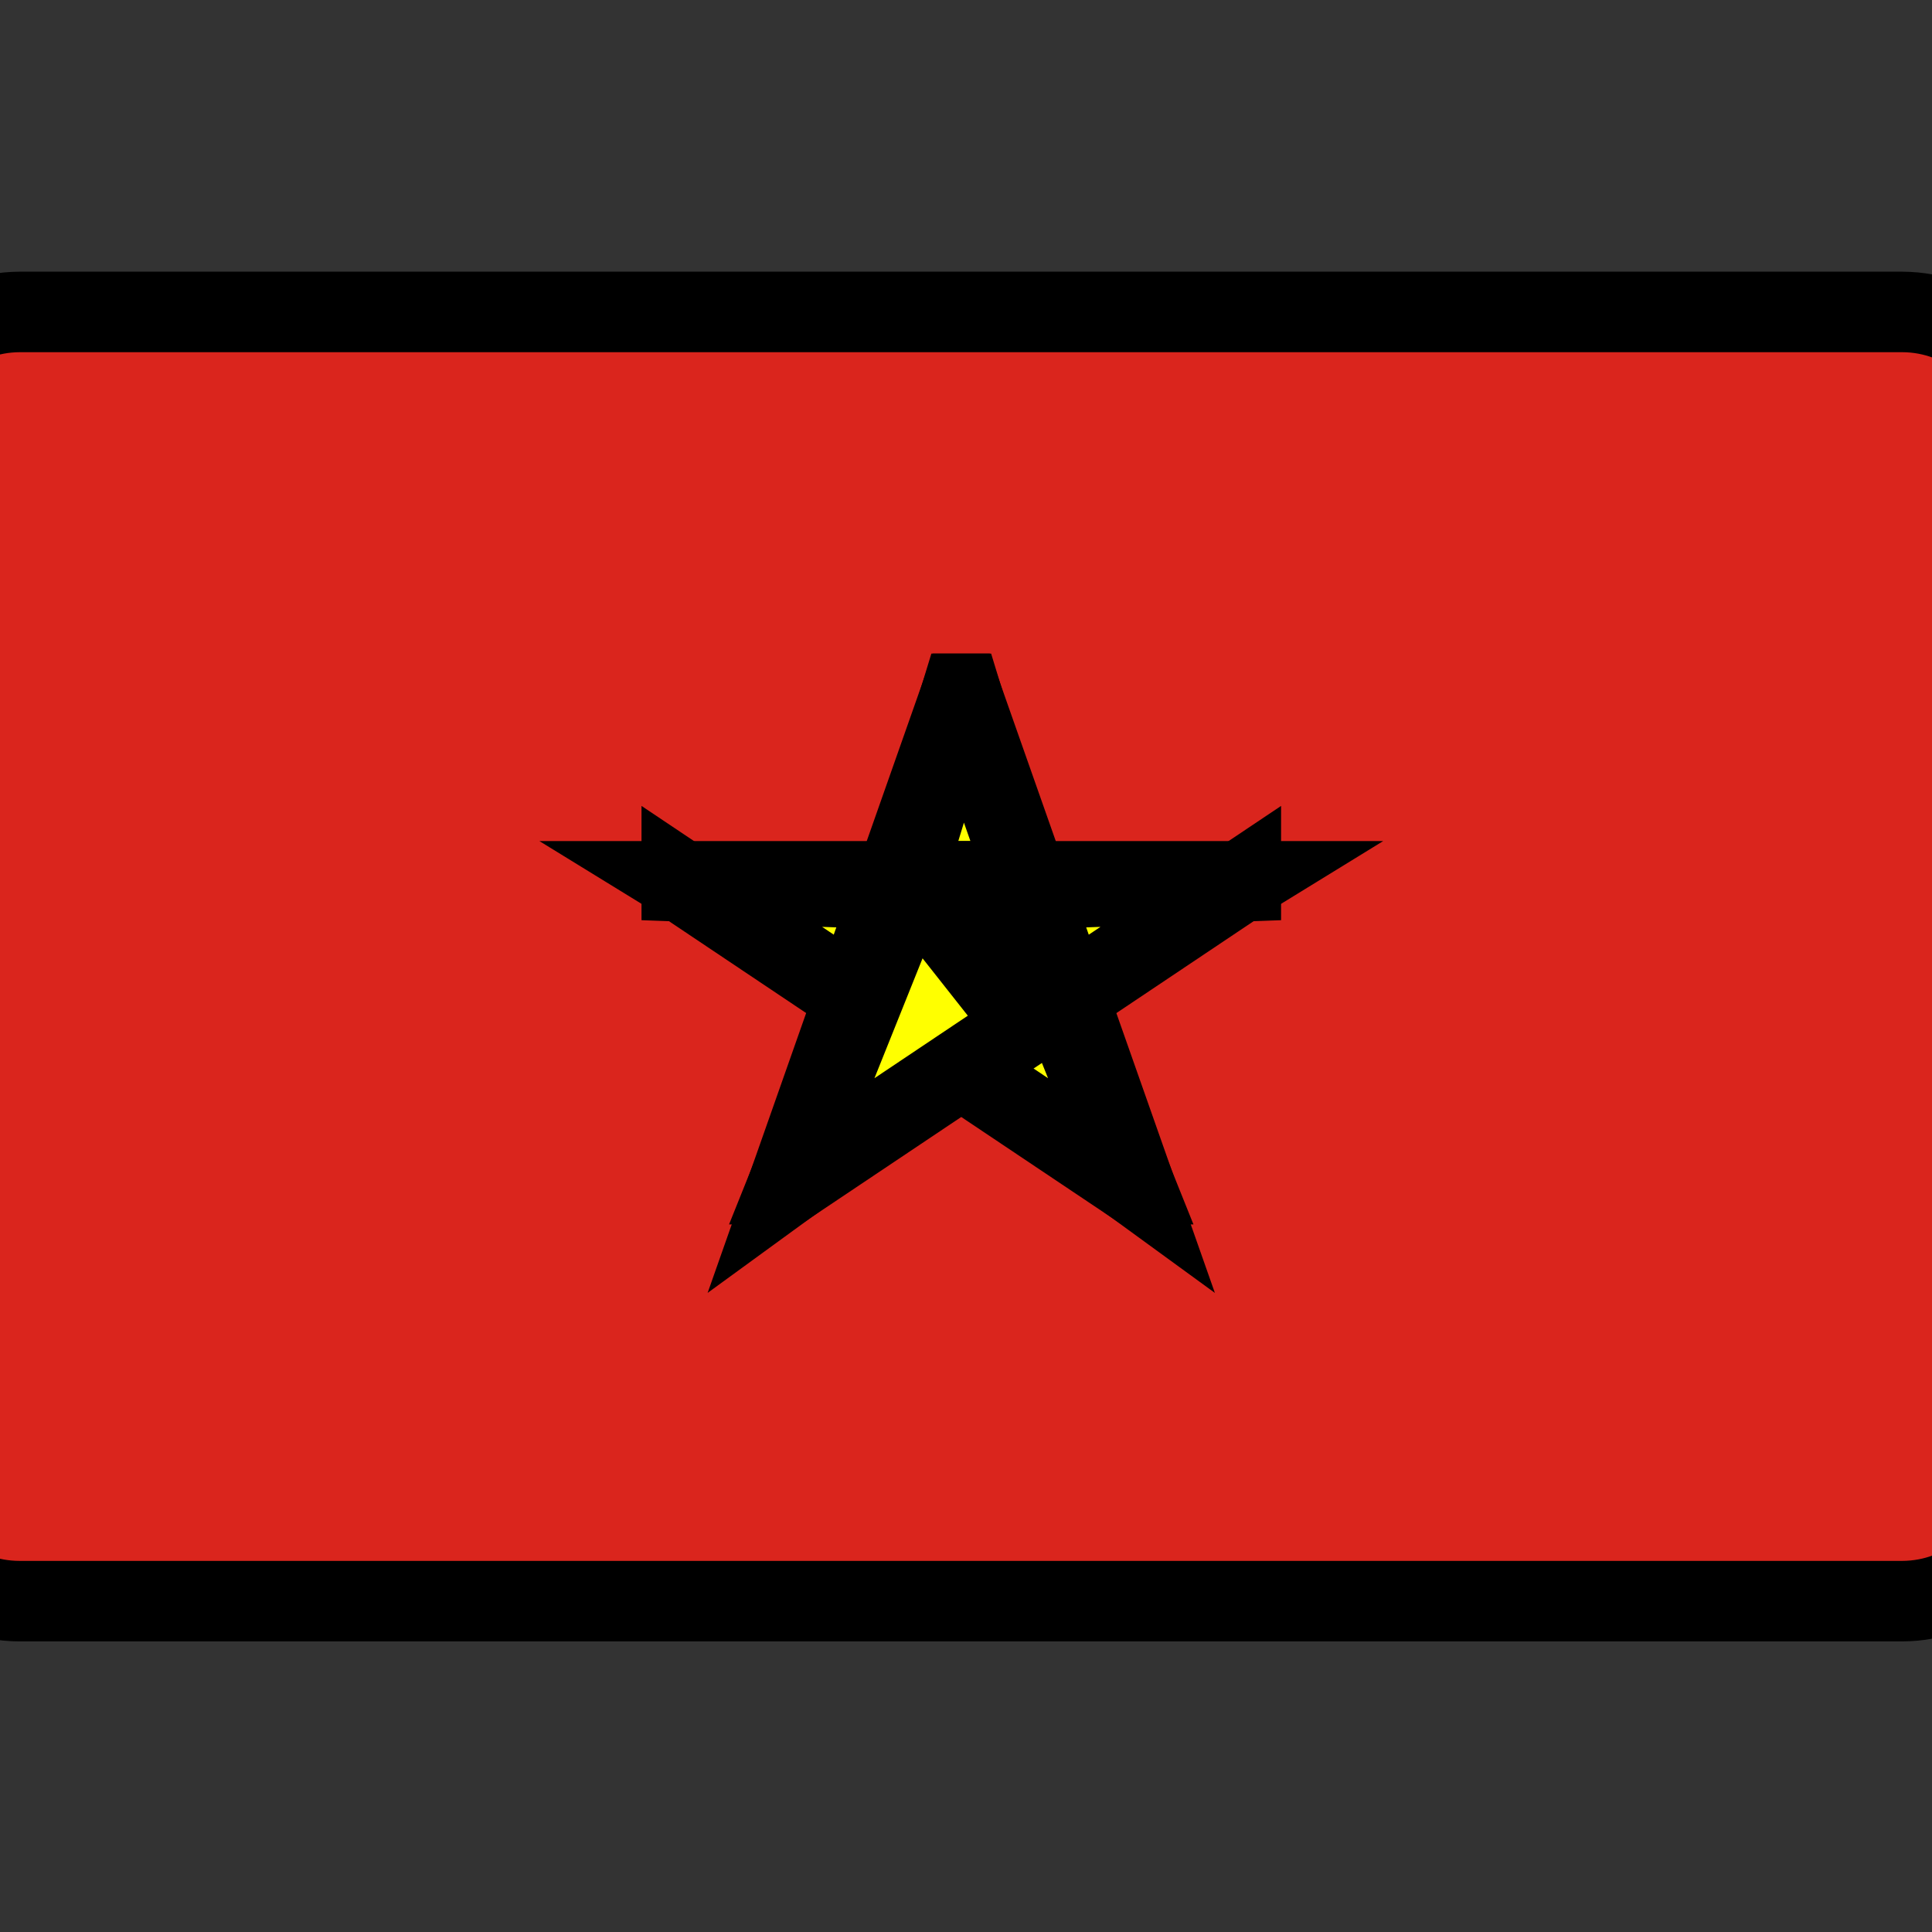 <svg data-token-name="flag_vi" width="24" height="24" viewBox="0 0 24 24" xmlns="http://www.w3.org/2000/svg" xml:space="preserve" version="1.1">
 <rect x="0" y="0" width="24" height="24" fill="#333333" stroke="none"/>
 <g>
  <title>Layer 1</title>
  <g stroke="null" id="svg_1">
   <path stroke="null" id="svg_2" fill="#DA251D" d="m0.244,3.875l23.389,0c0.79,0.004 1.432,0.572 1.432,1.264l0,13.487c0,0.693 -0.642,1.26 -1.432,1.264l-23.389,0c-0.79,0 -1.432,-0.567 -1.432,-1.26l0,-13.491c0,-0.693 0.642,-1.26 1.432,-1.264l0,0z" class="st0"/>
   <path stroke="null" id="svg_3" fill="#FFFF00" d="m11.941,8.619l-1.127,3.201l2.317,0.693l-1.189,-3.894l0,0zm0,0l0,0l0,0l0,0z" class="st1"/>
   <path stroke="null" id="svg_4" fill="#FFFF00" d="m11.941,8.619l1.127,3.201l-2.317,0.693l1.189,-3.894l0,0zm0,0l0,0l0,0l0,0z" class="st1"/>
   <path stroke="null" id="svg_5" fill="#FFFF00" d="m15.414,10.948l-3.653,0l0,2.245l3.653,-2.245l0,0zm0,0l0,0l0,0l0,0z" class="st1"/>
   <path stroke="null" id="svg_6" fill="#FFFF00" d="m15.414,10.948l-2.954,1.978l-1.432,-1.815l4.386,-0.162l0,0zm0,0l0,0l0,0l0,0z" class="st1"/>
   <path stroke="null" id="svg_7" fill="#FFFF00" d="m14.086,14.71l-1.127,-3.201l-2.317,0.693l3.444,2.508l0,0zm0,0l0,0l0,0l0,0z" class="st1"/>
   <path stroke="null" id="svg_8" fill="#FFFF00" d="m14.086,14.71l-2.954,-1.978l1.432,-1.815l1.522,3.793l0,0zm0,0l0,0l0,0l0,0z" class="st1"/>
   <path stroke="null" id="svg_9" fill="#FFFF00" d="m8.469,10.948l3.653,0l0,2.245l-3.653,-2.245l0,0zm0,0l0,0l0,0l0,0z" class="st1"/>
   <path stroke="null" id="svg_10" fill="#FFFF00" d="m8.469,10.948l2.954,1.978l1.432,-1.815l-4.386,-0.162l0,0zm0,0l0,0l0,0l0,0z" class="st1"/>
   <path stroke="null" id="svg_11" fill="#FFFF00" d="m9.796,14.71l1.127,-3.201l2.317,0.693l-3.444,2.508l0,0zm0,0l0,0l0,0l0,0z" class="st1"/>
   <path stroke="null" id="svg_12" fill="#FFFF00" d="m9.796,14.71l2.954,-1.978l-1.432,-1.815l-1.522,3.793l0,0zm0,0l0,0l0,0l0,0z" class="st1"/>
  </g>
 </g>
</svg>